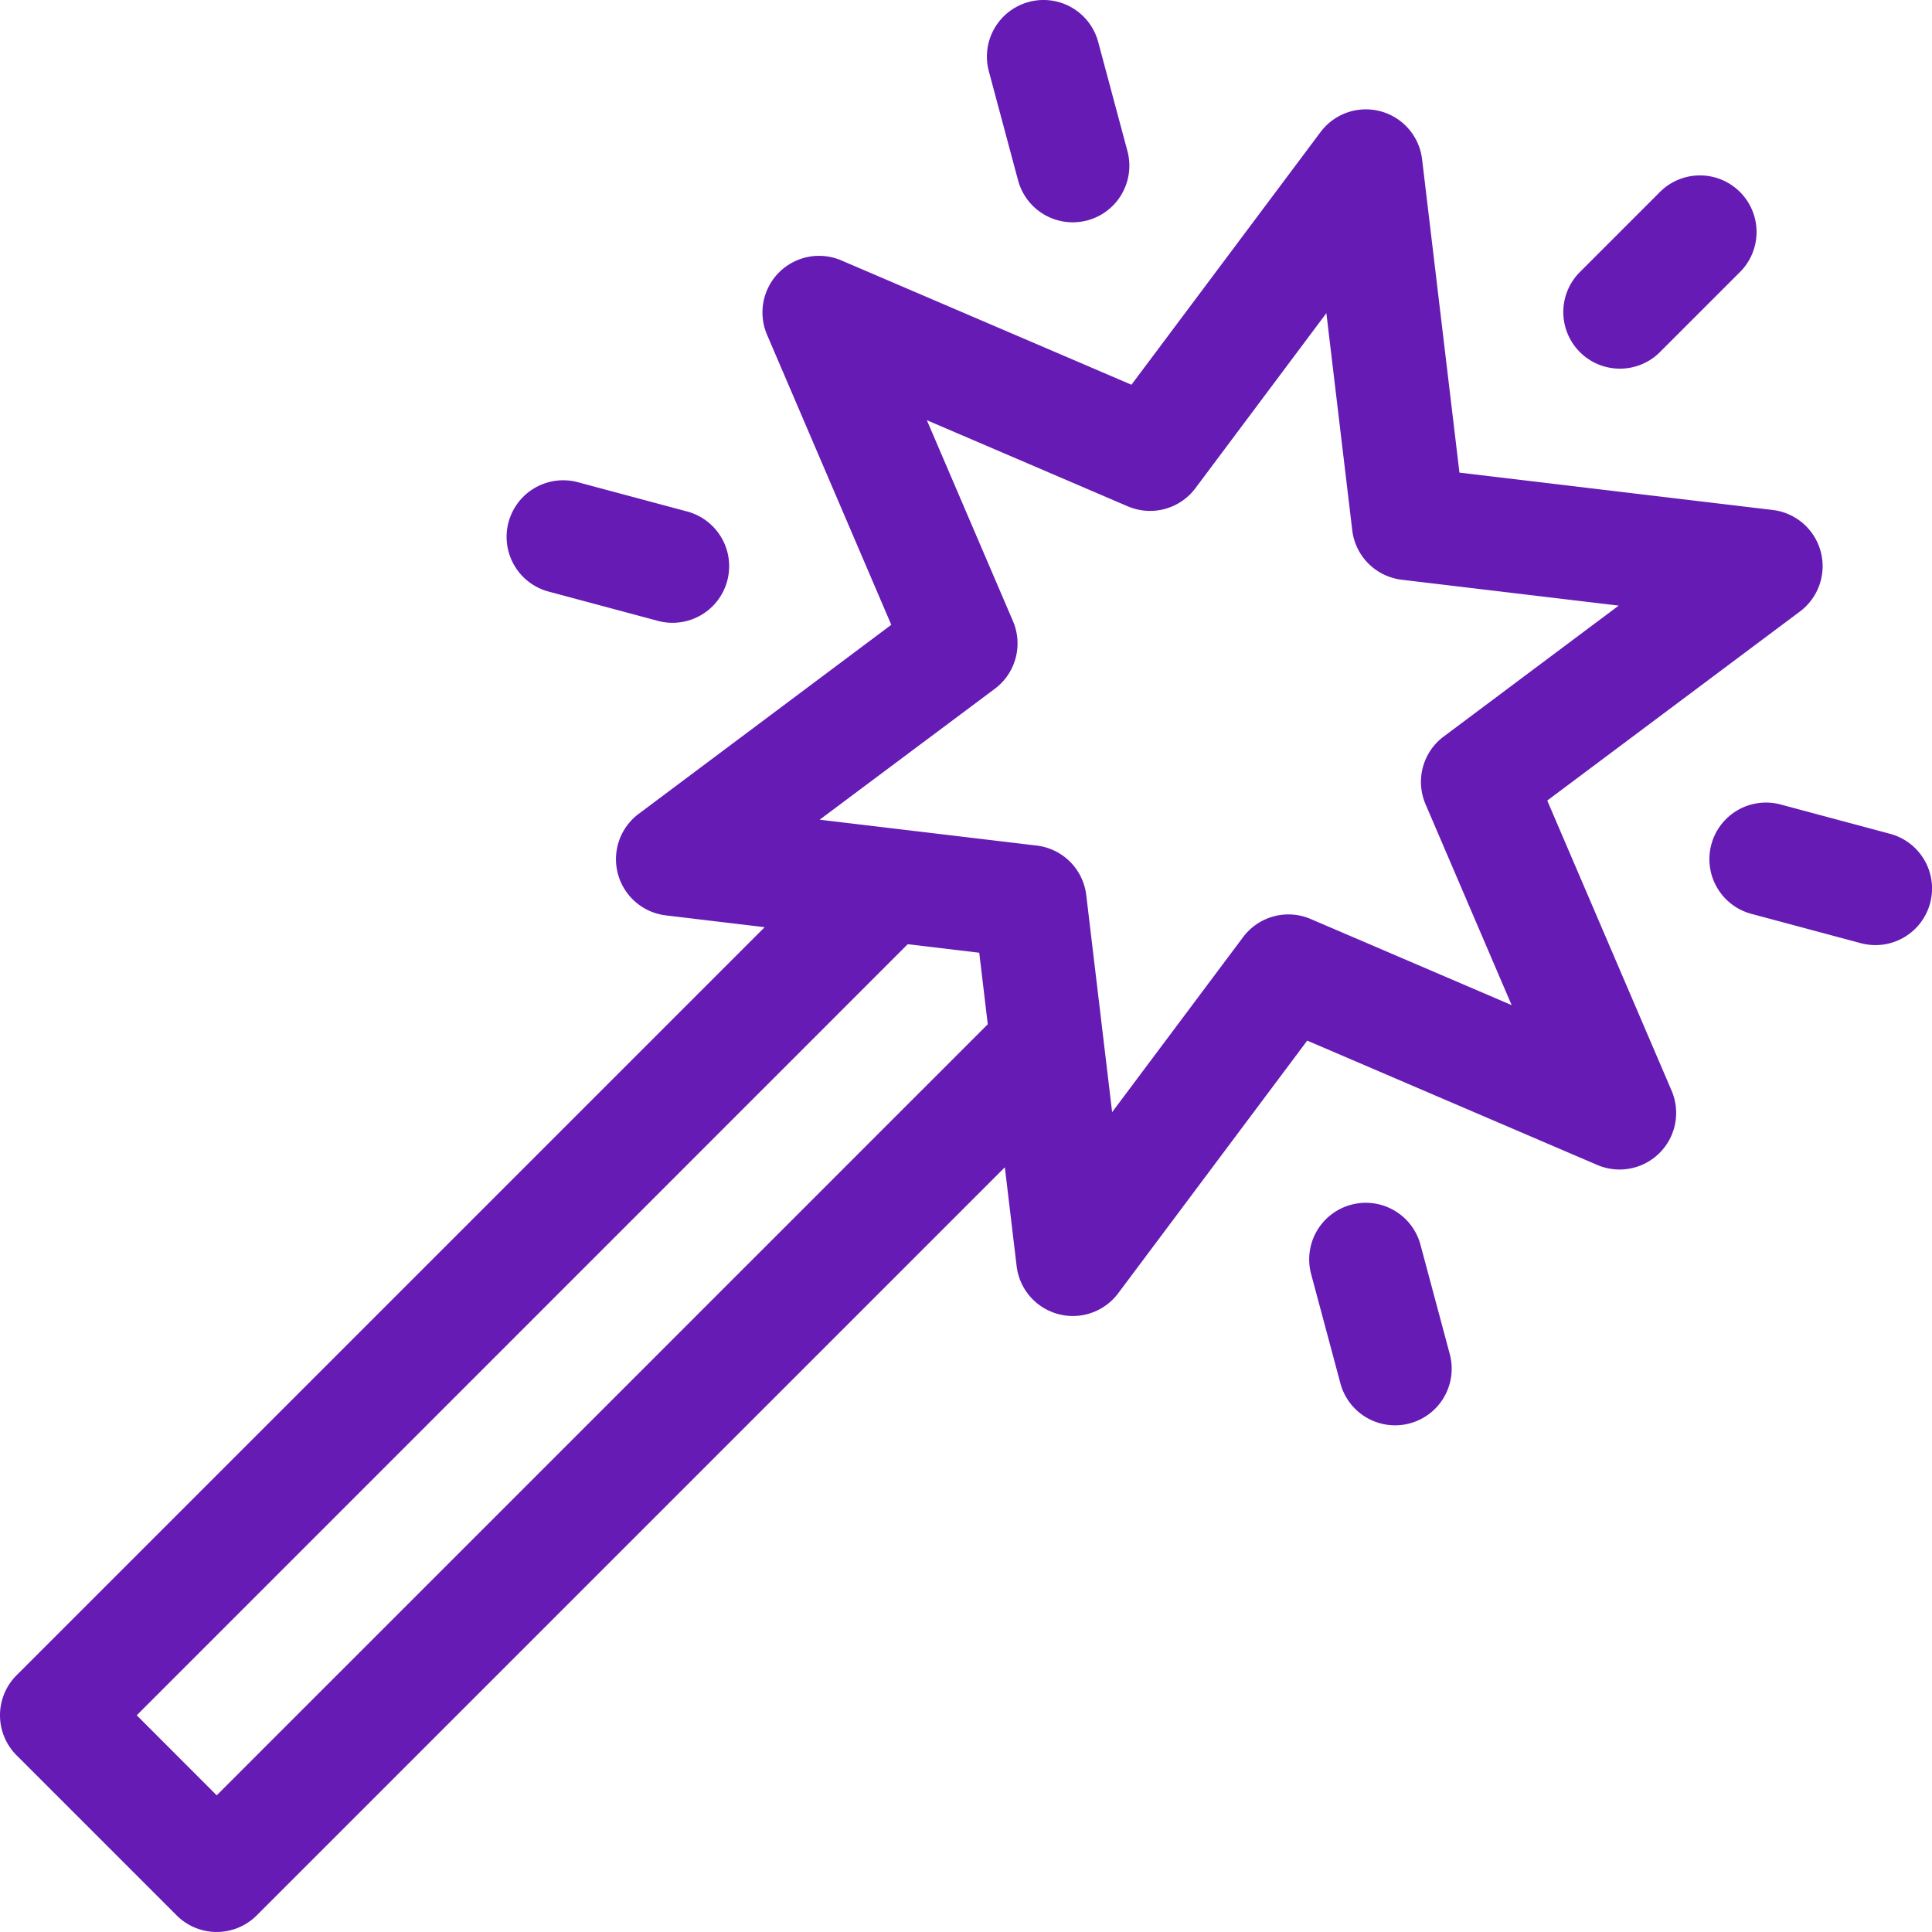 <svg xmlns="http://www.w3.org/2000/svg" width="79.119" height="79.119"><g fill="#651bb4"><path d="M7.235 78.439a2.318 2.318 0 003.278 0L41.15 47.803l.483 4.046a2.318 2.318 0 004.158 1.114l7.742-10.348 11.877 5.091a2.318 2.318 0 003.044-3.044l-5.091-11.878 10.348-7.742a2.318 2.318 0 00-1.111-4.157l-12.833-1.53-1.53-12.833a2.318 2.318 0 00-4.158-1.114l-7.744 10.348-11.879-5.091a2.318 2.318 0 00-3.044 3.044L36.5 25.587l-10.345 7.742a2.318 2.318 0 001.114 4.158l4.046.483L.679 68.605a2.318 2.318 0 000 3.278zm33.506-50.233a2.318 2.318 0 00.742-2.769l-3.527-8.229 8.229 3.527a2.318 2.318 0 002.769-.742l5.363-7.169 1.06 8.89a2.318 2.318 0 002.023 2.027l8.889 1.06-7.169 5.363a2.318 2.318 0 00-.742 2.769l3.527 8.229-8.229-3.527a2.318 2.318 0 00-2.769.742l-5.363 7.168-1.06-8.89a2.318 2.318 0 00-2.027-2.027l-8.89-1.06zm-3.568 10.461l2.929.349.349 2.929L8.874 73.522 5.6 70.244z"/><path d="M67.962 7.878l-3.278 3.278a2.318 2.318 0 003.278 3.278l3.278-3.278a2.318 2.318 0 10-3.278-3.278zM42.134.079a2.318 2.318 0 00-1.639 2.839l1.2 4.478A2.318 2.318 0 0046.174 6.2l-1.2-4.478a2.318 2.318 0 00-2.84-1.643zm13.198 49.257a2.318 2.318 0 00-1.639 2.839l1.2 4.478a2.318 2.318 0 004.478-1.2l-1.2-4.478a2.318 2.318 0 00-2.839-1.639zM23.666 19.748a2.318 2.318 0 10-1.2 4.478l4.478 1.2a2.318 2.318 0 001.2-4.478zm53.735 14.398l-4.478-1.2a2.318 2.318 0 10-1.2 4.478l4.478 1.2a2.318 2.318 0 101.2-4.478z"/></g></svg>